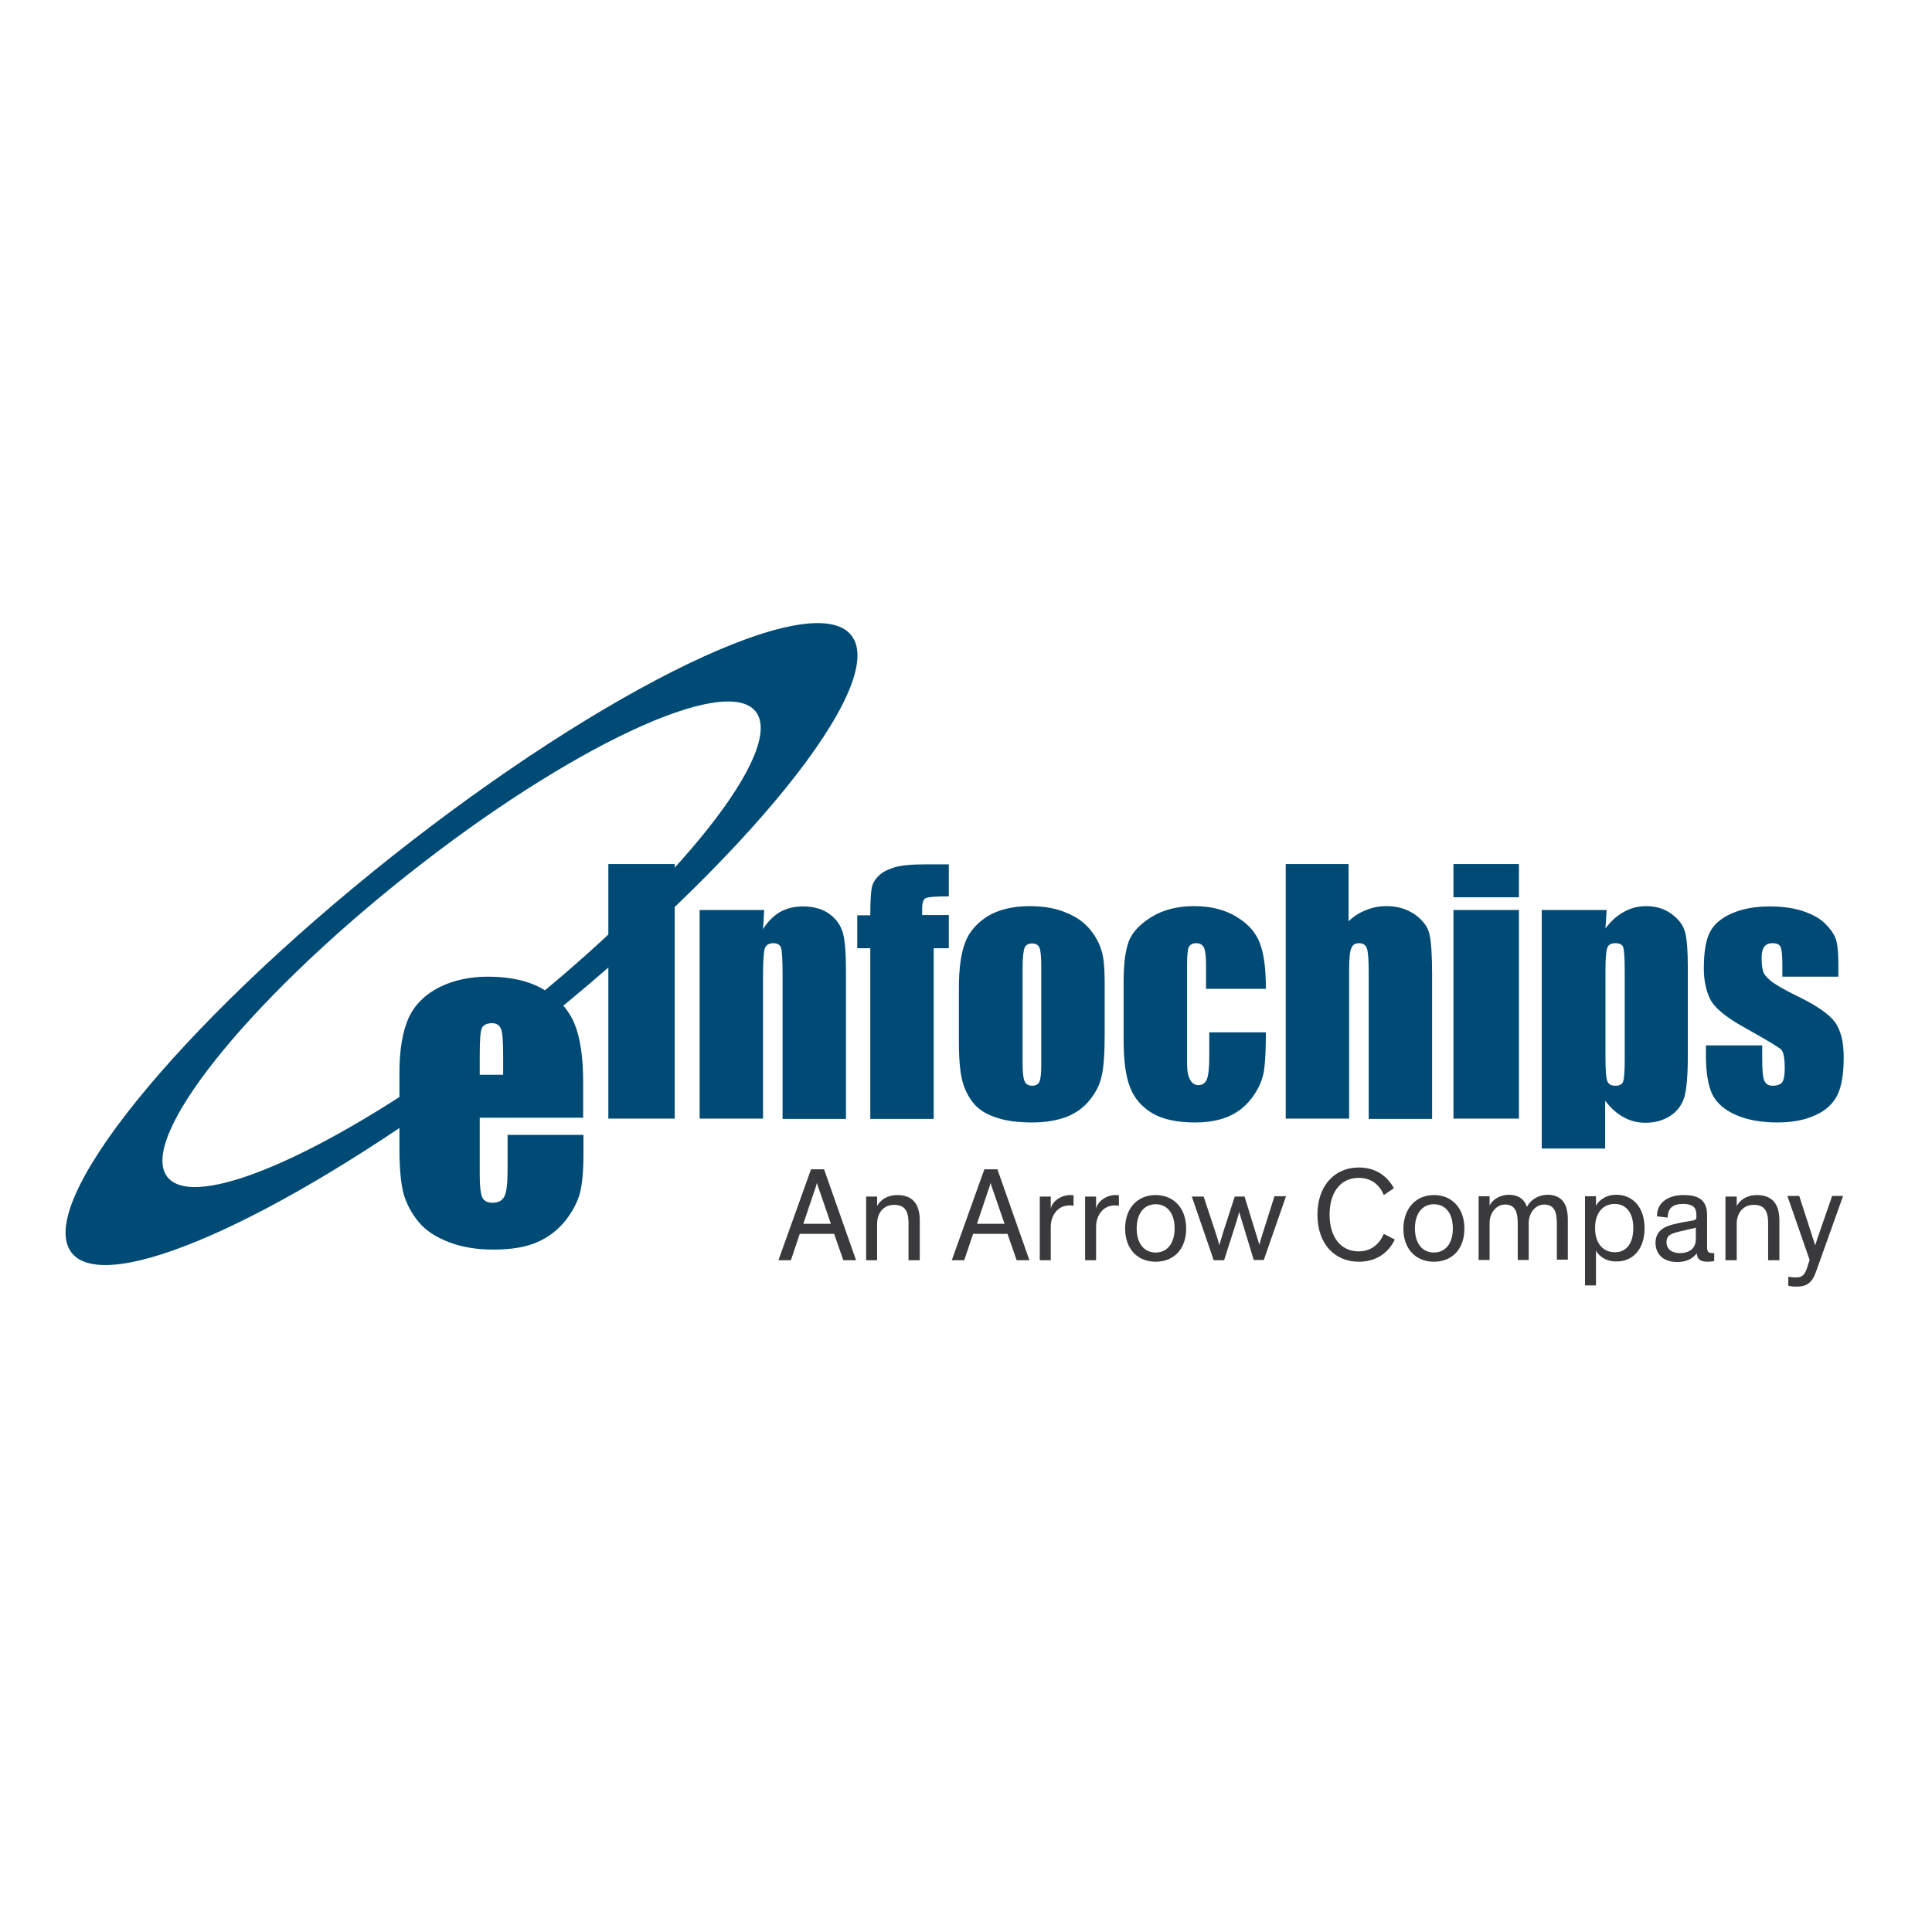 <?xml version="1.0" encoding="utf-8"?>
<!-- Generator: Adobe Illustrator 19.2.1, SVG Export Plug-In . SVG Version: 6.00 Build 0)  -->
<svg version="1.1" id="layer" xmlns="http://www.w3.org/2000/svg" xmlns:xlink="http://www.w3.org/1999/xlink" x="0px" y="0px"
	 viewBox="0 0 652 652" style="enable-background:new 0 0 652 652;" xml:space="preserve">
<style type="text/css">
	.st0{fill:#004B76;}
	.st1{fill:#3A3A3C;}
</style>
<path class="st0" d="M169.8,362.7v-6.5c0-4.6-0.2-7.6-0.7-8.9c-0.5-1.3-1.5-2-3-2c-1.9,0-3,0.6-3.5,1.7c-0.5,1.1-0.7,4.2-0.7,9.2
	v6.5H169.8z M196.9,377.2h-35v19.2c0,4,0.3,6.6,0.9,7.8c0.6,1.1,1.7,1.7,3.4,1.7c2.1,0,3.4-0.8,4.1-2.3c0.7-1.6,1-4.5,1-8.9v-11.7
	h25.6v6.6c0,5.5-0.4,9.7-1.1,12.7c-0.7,2.9-2.3,6.1-4.8,9.4c-2.6,3.3-5.8,5.8-9.7,7.5c-3.9,1.7-8.8,2.5-14.7,2.5
	c-5.7,0-10.7-0.8-15.1-2.5c-4.4-1.7-7.8-3.9-10.2-6.8c-2.4-2.9-4.1-6.1-5.1-9.5c-0.9-3.5-1.4-8.5-1.4-15.1v-25.9
	c0-7.8,1.1-13.9,3.1-18.4c2.1-4.5,5.6-7.9,10.3-10.3c4.8-2.4,10.3-3.6,16.4-3.6c7.6,0,13.9,1.4,18.8,4.3c4.9,2.9,8.4,6.7,10.4,11.4
	c2,4.7,3,11.4,3,20V377.2z M620.5,329.6h-19v-3.8c0-3.3-0.2-5.3-0.6-6.2c-0.4-0.9-1.3-1.3-2.8-1.3c-1.2,0-2.1,0.4-2.7,1.2
	c-0.6,0.8-0.9,2-0.9,3.6c0,2.2,0.2,3.7,0.5,4.7c0.3,1,1.2,2.1,2.7,3.3c1.5,1.2,4.6,3,9.3,5.3c6.2,3,10.3,5.9,12.3,8.6
	c1.9,2.7,2.9,6.6,2.9,11.7c0,5.7-0.7,10-2.2,13c-1.5,2.9-4,5.2-7.5,6.7c-3.5,1.6-7.7,2.4-12.6,2.4c-5.4,0-10.1-0.8-14-2.5
	c-3.9-1.7-6.5-4-8-6.9c-1.4-2.9-2.2-7.3-2.2-13.2v-3.4h19v4.5c0,3.8,0.2,6.2,0.7,7.4c0.5,1.1,1.4,1.7,2.8,1.7c1.5,0,2.6-0.4,3.2-1.1
	c0.6-0.8,0.9-2.4,0.9-4.8c0-3.4-0.4-5.5-1.2-6.3c-0.8-0.8-5-3.3-12.5-7.5c-6.3-3.5-10.1-6.7-11.5-9.6c-1.4-2.9-2.1-6.3-2.1-10.3
	c0-5.6,0.7-9.8,2.2-12.5c1.5-2.7,4-4.7,7.6-6.2c3.6-1.5,7.7-2.2,12.4-2.2c4.7,0,8.6,0.6,11.9,1.8c3.3,1.2,5.8,2.7,7.5,4.7
	c1.8,1.9,2.8,3.7,3.2,5.4c0.4,1.7,0.6,4.3,0.6,7.8V329.6z M548.3,327.6c0-4.3-0.2-7-0.5-7.9c-0.3-0.9-1.2-1.4-2.7-1.4
	c-1.4,0-2.3,0.5-2.7,1.6c-0.4,1.1-0.6,3.6-0.6,7.7v29.2c0,4.2,0.2,6.9,0.6,8c0.4,1.1,1.3,1.6,2.8,1.6c1.4,0,2.3-0.5,2.6-1.5
	c0.3-1,0.5-3.3,0.5-7.1V327.6z M542.2,307.1l-0.4,6.2c1.9-2.5,4-4.4,6.3-5.6c2.3-1.3,4.8-1.9,7.5-1.9c3.3,0,6.2,0.9,8.6,2.7
	c2.4,1.8,3.9,3.8,4.5,6.2c0.6,2.3,0.9,6.3,0.9,11.9v29.7c0,6.4-0.4,11-1.1,13.7c-0.8,2.7-2.3,4.9-4.7,6.5c-2.4,1.6-5.2,2.4-8.5,2.4
	c-2.7,0-5.1-0.6-7.4-1.9c-2.3-1.2-4.3-3.1-6.2-5.5v16.1h-21.4v-80.5H542.2z M512.6,377.5h-22.1v-70.4h22.1V377.5z M512.6,302.8
	h-22.1v-11.2h22.1V302.8z M455.1,291.6v19.3c1.8-1.7,3.8-3,6-3.8c2.1-0.9,4.4-1.3,6.9-1.3c3.7,0,6.9,1,9.6,2.9
	c2.6,1.9,4.3,4.1,4.8,6.6c0.6,2.5,0.9,7,0.9,13.7v48.6h-21.4V328c0-4.1-0.2-6.7-0.6-7.9c-0.4-1.2-1.3-1.8-2.7-1.8
	c-1.3,0-2.2,0.6-2.6,1.8c-0.5,1.2-0.7,3.6-0.7,7.2v50.2h-21.4v-85.9H455.1z M427.2,333.7H407v-8.1c0-2.8-0.2-4.7-0.7-5.8
	c-0.5-1-1.3-1.5-2.6-1.5c-1.2,0-2.1,0.5-2.5,1.3c-0.4,0.9-0.6,2.9-0.6,5.9v33.2c0,2.5,0.3,4.4,1,5.6c0.6,1.2,1.6,1.9,2.8,1.9
	c1.4,0,2.4-0.7,2.9-2c0.5-1.3,0.8-3.8,0.8-7.4v-8.4h19.1c0,5.6-0.2,9.8-0.6,12.7c-0.4,2.8-1.5,5.7-3.6,8.7c-2,2.9-4.6,5.2-7.8,6.7
	c-3.2,1.5-7.2,2.3-11.9,2.3c-6,0-10.8-1-14.4-3.1c-3.5-2.1-6.1-5-7.5-8.7c-1.5-3.7-2.2-9-2.2-15.9v-20c0-6,0.6-10.5,1.8-13.6
	c1.2-3,3.8-5.7,7.7-8.1c3.9-2.4,8.7-3.6,14.3-3.6c5.6,0,10.4,1.2,14.3,3.6c4,2.4,6.6,5.4,7.9,9C426.6,322,427.2,327.1,427.2,333.7
	 M351.4,326.6c0-3.6-0.2-5.9-0.6-6.8c-0.4-0.9-1.2-1.4-2.5-1.4c-1.3,0-2.1,0.5-2.5,1.4c-0.4,0.9-0.7,3.2-0.7,6.8v31.8
	c0,3.3,0.2,5.5,0.7,6.5c0.4,1,1.3,1.5,2.5,1.5c1.3,0,2.1-0.5,2.5-1.4c0.4-0.9,0.6-2.9,0.6-5.9V326.6z M372.8,331.9v17.2
	c0,6.3-0.3,11-1,13.9c-0.6,3-2,5.7-4.1,8.3c-2.1,2.6-4.8,4.5-8,5.7c-3.3,1.2-7.1,1.8-11.3,1.8c-4.8,0-8.8-0.5-12-1.6
	c-3.3-1-5.9-2.6-7.7-4.7c-1.8-2.1-3.1-4.7-3.9-7.6c-0.8-3-1.2-7.5-1.2-13.4v-18.1c0-6.5,0.7-11.6,2.1-15.3c1.4-3.7,4-6.6,7.6-8.9
	c3.7-2.2,8.4-3.4,14.1-3.4c4.8,0,8.9,0.7,12.4,2.2c3.5,1.4,6.1,3.3,8,5.6c1.9,2.3,3.2,4.7,3.9,7.1
	C372.5,323.1,372.8,326.9,372.8,331.9 M320.2,291.6v10.9c-4.4,0-7,0.2-7.8,0.6c-0.8,0.4-1.2,1.6-1.2,3.5v2.2h9V320h-5.1v57.6h-21.4
	V320h-4.4v-11.1h4.4c0-4.6,0.2-7.7,0.5-9.3c0.3-1.5,1.1-2.9,2.4-4.1c1.2-1.2,3-2.1,5.3-2.8c2.3-0.7,5.8-1,10.6-1H320.2z
	 M257.9,307.1l-0.4,6.5c1.6-2.6,3.5-4.5,5.7-5.8c2.3-1.3,4.9-1.9,7.8-1.9c3.7,0,6.7,0.9,9,2.6c2.3,1.7,3.8,3.9,4.5,6.5
	c0.7,2.7,1,7,1,13.2v49.4h-21.4v-48.8c0-4.9-0.2-7.8-0.5-8.9c-0.3-1-1.2-1.6-2.6-1.6c-1.5,0-2.5,0.6-2.9,1.8
	c-0.4,1.2-0.6,4.5-0.6,9.8v47.6h-21.4v-70.4H257.9z M227.7,377.5h-22.4v-85.9h22.4V377.5z"/>
<path class="st0" d="M137.3,295.4c54.6-43.3,107.5-68.1,117.7-55.3c10.2,12.8-26.1,58.6-80.7,101.9c-0.7,0.5-1.4,1.1-2.1,1.6h1.4v9
	c1.9-1.4,3.7-2.9,5.6-4.4c72.4-57.4,121-117.5,108.1-133.8c-12.9-16.3-82.5,17.2-155,74.6c-72.4,57.4-121,117.5-108.1,133.8
	c11.6,14.7,69.3-11.1,133.6-58.3v-10.1c-48.5,35.4-92.2,54.4-101.3,42.8C46.4,384.5,82.7,338.7,137.3,295.4"/>
<path class="st1" d="M276.9,402.8c-0.6-1.6-1-2.8-1.2-3.6h0c-0.2,0.8-0.6,2-1.2,3.7l-3.4,10.1h9.3L276.9,402.8z M266.9,425.3h-4.2
	l11-30.7h4.4l10.8,30.7h-4.3l-3.1-8.9h-11.6L266.9,425.3z M310.3,425.3h-3.7v-12.5c0-4.7-1.7-6.2-4.9-6.2c-3.6,0-5.7,2.9-5.7,6.3
	v12.4h-3.7v-21.5h3.7v3.2c1.1-2,3.3-3.7,6.9-3.7c2.8,0,4.9,1,6.1,2.8c0.9,1.4,1.4,3.3,1.4,5.8V425.3z M335.5,402.8
	c-0.6-1.6-1-2.8-1.2-3.6h0c-0.2,0.8-0.6,2-1.2,3.7l-3.4,10.1h9.3L335.5,402.8z M325.4,425.3h-4.2l11-30.7h4.4l10.8,30.7h-4.3
	l-3.1-8.9h-11.6L325.4,425.3z M362.3,406.9c-0.5-0.1-1-0.1-1.4-0.1c-4.1,0-6.3,3.6-6.3,7.2v11.3h-3.7v-21.5h3.7v4.1
	c0.5-2.5,3.5-4.6,6.5-4.6c0.4,0,0.9,0,1.2,0.1V406.9z M377.6,406.9c-0.5-0.1-1-0.1-1.4-0.1c-4.1,0-6.3,3.6-6.3,7.2v11.3h-3.7v-21.5
	h3.7v4.1c0.5-2.5,3.5-4.6,6.5-4.6c0.4,0,0.9,0,1.2,0.1V406.9z M390,422.7c3.8,0,6.4-3,6.4-8.1c0-5.2-2.5-8.2-6.4-8.2
	c-3.9,0-6.4,3.1-6.4,8.2C383.6,419.7,386.2,422.7,390,422.7 M390,403.3c6.1,0,10.3,4.4,10.3,11.3c0,6.9-4.1,11.2-10.3,11.2
	c-6.1,0-10.3-4.3-10.3-11.2C379.7,407.7,383.9,403.3,390,403.3 M423.6,415.5c0.6,1.8,1.1,3.6,1.4,4.6h0c0.3-1,0.8-3,1.4-4.7
	l3.7-11.7h3.9l-7.5,21.5h-3.4l-3.7-12.2c-0.6-1.8-1-3.5-1.2-4h0c-0.1,0.5-0.6,2.2-1.2,4.1l-3.9,12.2h-3.5l-7.4-21.5h4l3.9,11.8
	c0.6,1.7,1.1,3.6,1.4,4.6h0c0.3-1,0.8-2.8,1.4-4.7l3.8-11.7h3.3L423.6,415.5z M470.7,418.3c-2.2,4.7-6.5,7.5-12.1,7.5
	c-8.1,0-14-5.9-14-15.9c0-9.3,5.4-15.9,14-15.9c5.4,0,9.5,2.7,11.8,7l-3.4,2.3c-1.6-3.8-4.5-5.8-8.5-5.8c-6.1,0-9.8,4.9-9.8,12.4
	c0,7.5,3.7,12.4,9.8,12.4c4,0,6.9-2.2,8.5-5.9L470.7,418.3z M483.9,422.7c3.8,0,6.4-3,6.4-8.1c0-5.2-2.5-8.2-6.4-8.2
	c-3.9,0-6.4,3.1-6.4,8.2C477.5,419.7,480.1,422.7,483.9,422.7 M483.9,403.3c6.1,0,10.3,4.4,10.3,11.3c0,6.9-4.1,11.2-10.3,11.2
	c-6.1,0-10.3-4.3-10.3-11.2C473.7,407.7,477.9,403.3,483.9,403.3 M512.2,413c0-1.8-0.2-3.1-0.5-4c-0.7-1.9-2.1-2.5-3.8-2.5
	c-2.9,0-5.2,2.8-5.2,6.2v12.5h-3.7v-21.5h3.7v3.2c0.9-2.1,3.6-3.7,6.5-3.7c3.1,0,5.2,1.4,6.1,4.1c1-2.1,3.6-4.1,7.1-4.1
	c2.9,0,5.3,1.4,6.2,4.4c0.3,1,0.5,2.3,0.5,3.9v13.6h-3.7V413c0-1.8-0.2-3.1-0.5-4c-0.7-1.9-2.1-2.5-3.8-2.5c-2.9,0-5.2,2.8-5.2,6.2
	v12.5h-3.7V413z M545,422.6c3.9,0,6.2-3,6.2-8.2c0-5.2-2.5-8.1-6.3-8.1c-3.7,0-6.6,2.7-6.6,8.1C538.3,419.9,541.2,422.6,545,422.6
	 M538.6,422.1v11.7h-3.7v-30.1h3.7v3.2c0.8-1.5,3-3.7,6.9-3.7c5.4,0,9.5,4.1,9.5,11.3c0,7-3.9,11.2-9.4,11.2
	C541.6,425.8,539.4,423.5,538.6,422.1 M572.3,414.3c-0.3,0.1-0.9,0.3-2.5,0.6l-2.1,0.5c-1.7,0.4-3.2,0.7-4.2,1.4
	c-0.7,0.5-1.1,1.3-1.1,2.4c0,2.4,1.9,3.7,4.6,3.7c2.7,0,5.3-1.3,5.3-4.7V414.3z M578.3,425.6c-0.5,0.1-1.2,0.2-2.1,0.2
	c-2.6,0-3.5-1.1-3.6-2.9h0c-0.7,1.1-2.6,3-6.6,3c-4.4,0-7.3-2.4-7.3-6.5c0-2.4,1.1-4,2.8-5c1.7-1,4-1.4,6.3-1.9l2.9-0.5
	c1.4-0.2,1.8-0.4,1.8-1.3v-0.5c0-2.3-0.7-3.9-4.6-3.9c-3.9,0-5.1,2-5.1,4.6l-3.6-0.4c-0.1-4.8,4-7.2,8.9-7.2c4.8,0,8,1.4,8,6.8V421
	c0,1.5,0.5,1.9,1.9,1.9h0.5V425.6z M600.4,425.3h-3.7v-12.5c0-4.7-1.7-6.2-4.9-6.2c-3.6,0-5.7,2.9-5.7,6.3v12.4h-3.8v-21.5h3.8v3.2
	c1.1-2,3.3-3.7,6.9-3.7c2.8,0,4.9,1,6.1,2.8c0.9,1.4,1.4,3.3,1.4,5.8V425.3z M612.7,429.6c-1.4,3.7-3.4,4.6-6.5,4.6
	c-1.1,0-2-0.1-2.7-0.3v-3c0.9,0.1,1.7,0.2,2.4,0.2c1.1,0,2-0.1,2.7-0.9c0.5-0.5,0.8-1.1,1.2-2.2l0.9-2.8l-7.5-21.6h4l4.2,13
	c0.6,1.8,1.2,3.7,1.2,3.7h0c0,0,0.6-2.1,1.3-4l4.4-12.7h3.7L612.7,429.6z"/>
</svg>
